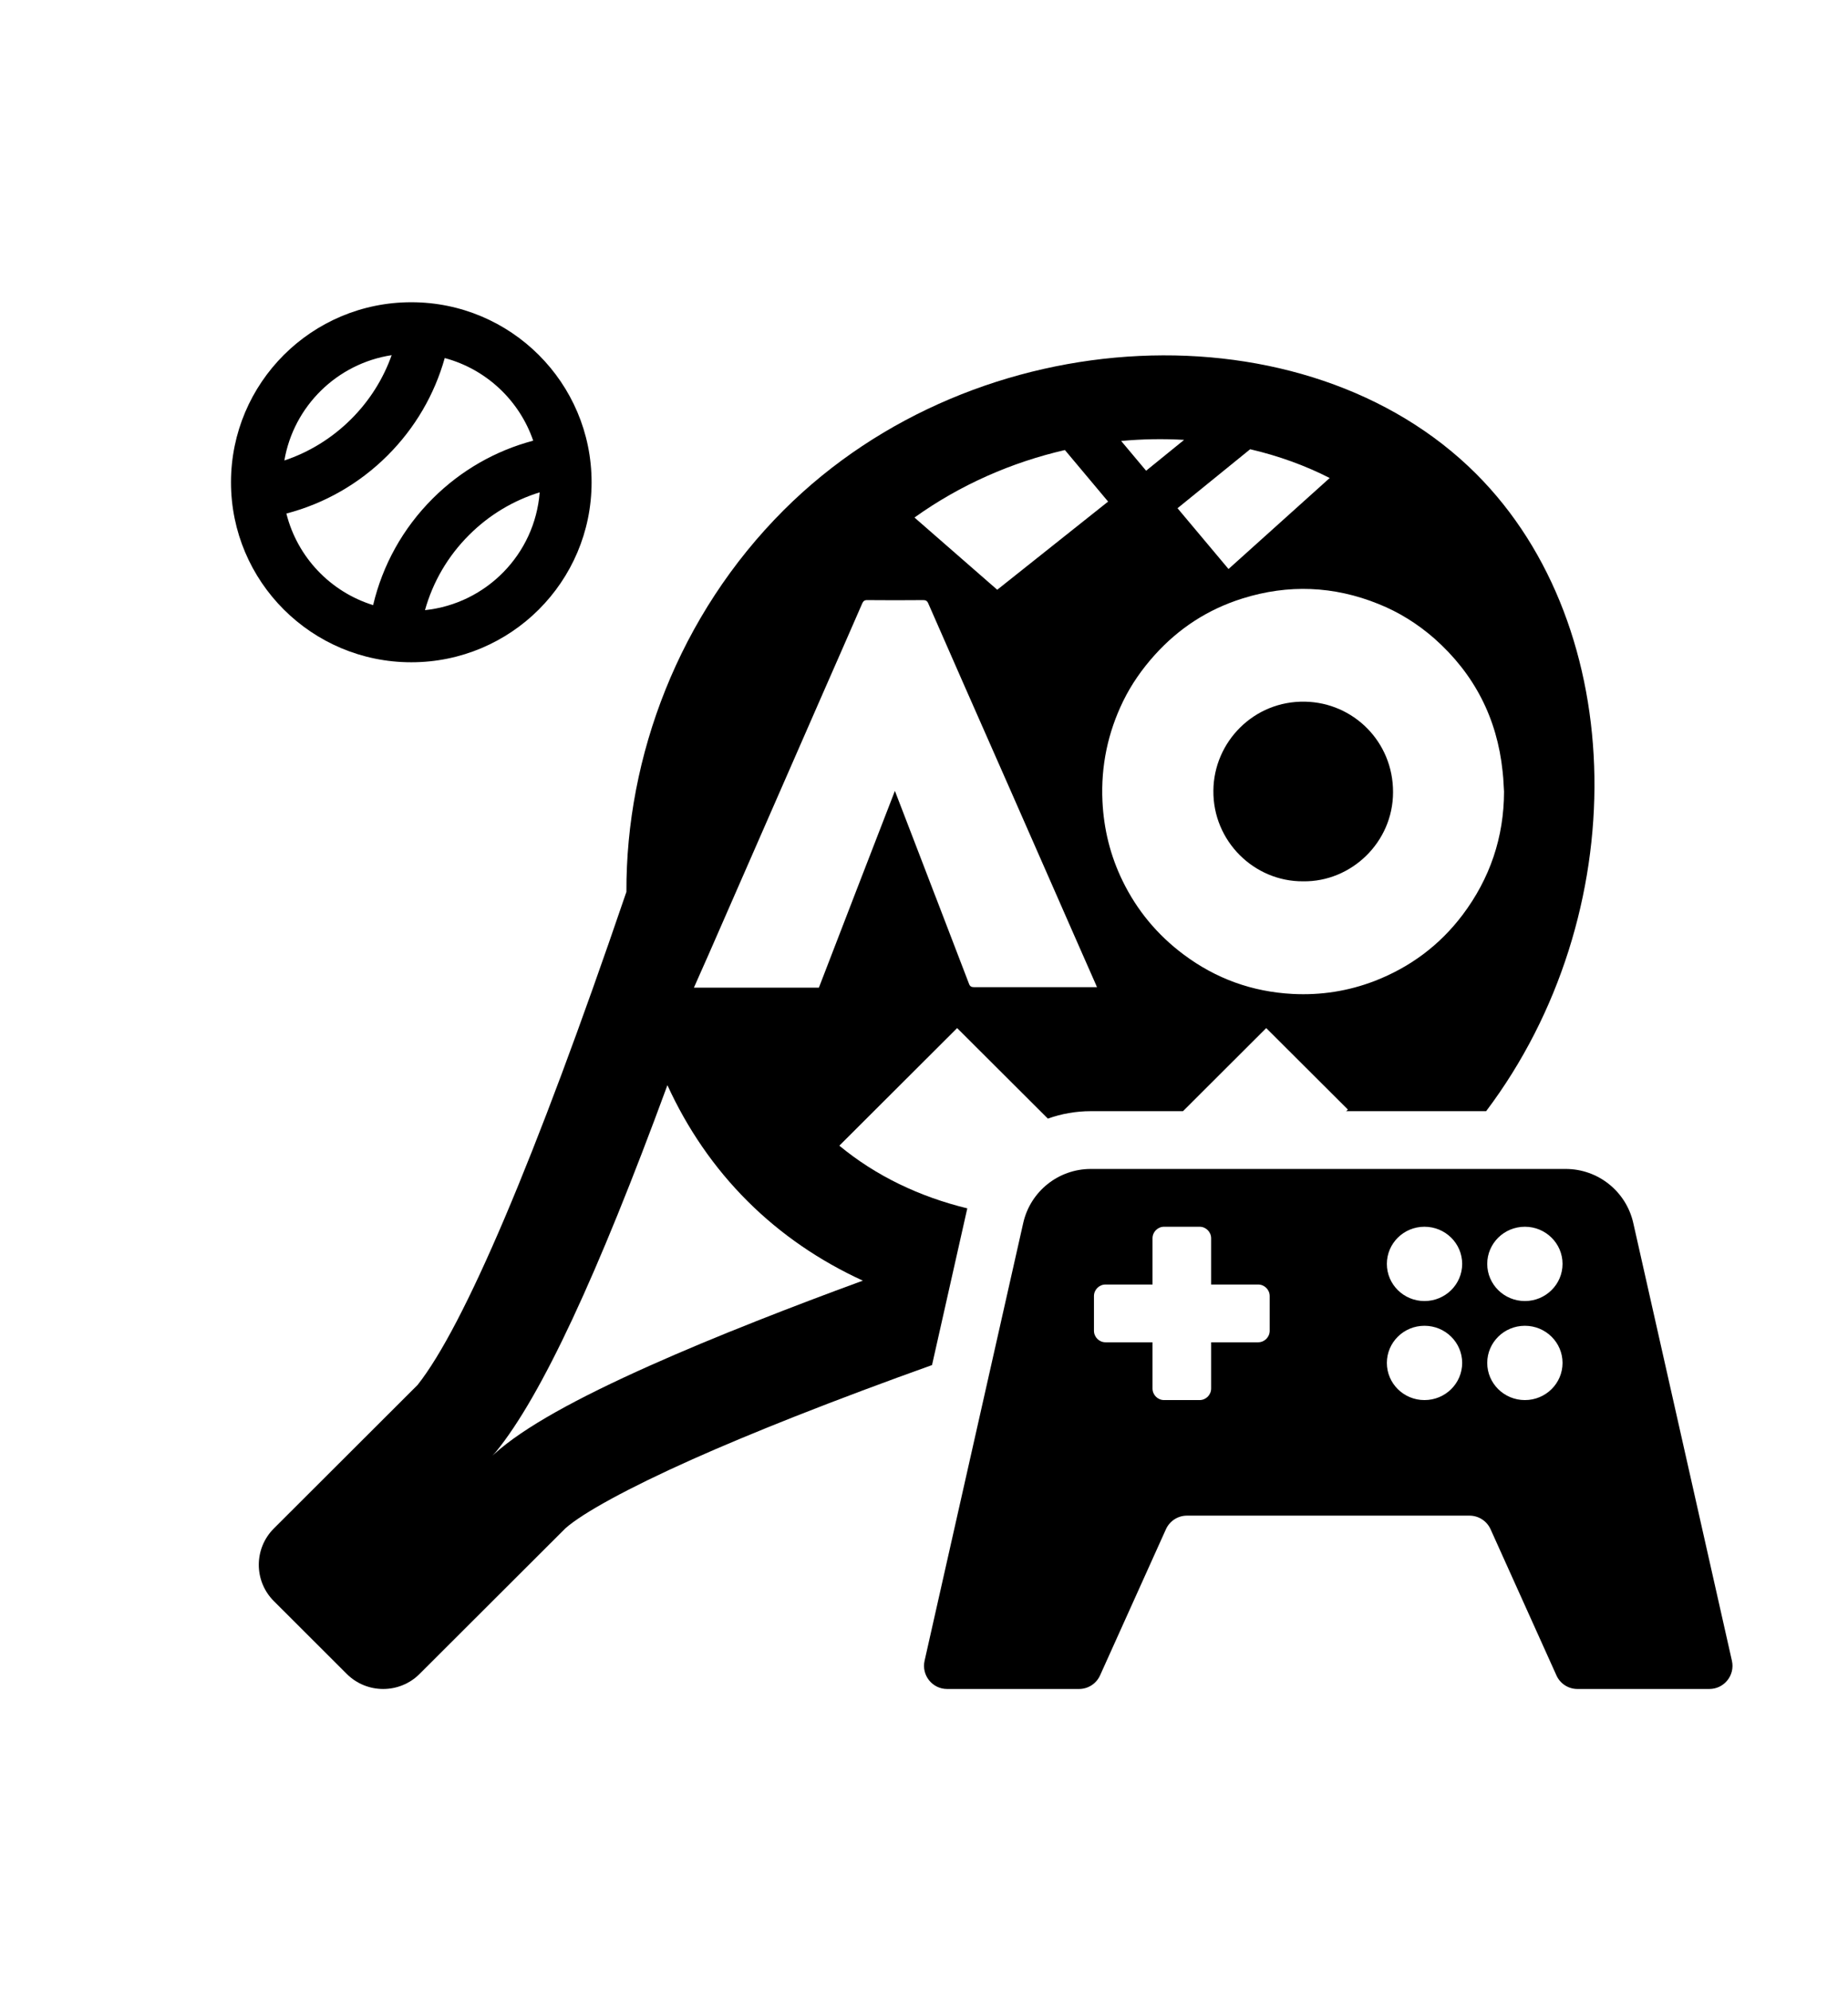 <svg xmlns="http://www.w3.org/2000/svg" width="26" height="28" viewBox="0 0 32 32" fill="currentColor">
    <path d="M22.565 14.022C23.398 14.034 24.122 13.347 24.122 12.479C24.124 11.605 23.434 10.93 22.601 10.913C21.712 10.893 21.016 11.611 21.011 12.454C21.002 13.325 21.715 14.028 22.565 14.022Z"/>
    <path fill-rule="evenodd" clip-rule="evenodd" d="M25.734 18H23.31L23.341 17.973L21.926 16.562L20.485 18H18.889C18.629 18 18.378 18.045 18.145 18.129L16.574 16.562L14.534 18.597C15.165 19.12 15.926 19.482 16.75 19.682L16.742 19.716L16.139 22.394C15.323 22.686 14.517 22.987 13.755 23.288C13.111 23.543 12.519 23.789 11.992 24.024C10.873 24.524 10.083 24.958 9.789 25.221L7.266 27.739C6.918 28.087 6.353 28.087 6.004 27.739L4.743 26.48C4.394 26.133 4.394 25.569 4.743 25.221L7.231 22.738C8.03 21.729 9.26 18.856 10.837 14.233C10.84 14.224 10.844 14.214 10.847 14.205C10.838 11.862 11.753 9.413 13.573 7.596C16.926 4.251 22.626 4.041 25.558 6.967C28.234 9.637 28.292 14.609 25.734 18ZM8.588 23.895C9.373 22.933 10.348 20.838 11.557 17.55C11.896 18.292 12.358 18.973 12.943 19.556C13.524 20.136 14.202 20.595 14.941 20.933C14.312 21.163 13.693 21.398 13.098 21.633C12.431 21.896 11.816 22.153 11.264 22.399C9.98 22.972 9.071 23.472 8.561 23.931L8.527 23.962L8.588 23.895ZM20.504 6.382C20.145 6.361 19.78 6.367 19.414 6.401L19.846 6.916L20.504 6.382ZM20.39 7.565L21.648 6.544C22.133 6.657 22.596 6.823 23.025 7.042L21.273 8.617L20.39 7.565ZM19.188 7.45L17.268 8.976L15.835 7.726C16.633 7.155 17.526 6.768 18.44 6.558L19.188 7.45ZM26.044 12.47C26.042 13.26 25.801 13.972 25.326 14.603C24.929 15.128 24.421 15.507 23.803 15.747C23.344 15.923 22.872 15.996 22.383 15.971C21.684 15.934 21.055 15.708 20.493 15.287C20.041 14.949 19.688 14.525 19.44 14.017C19.227 13.581 19.113 13.121 19.09 12.635C19.062 12.027 19.183 11.449 19.448 10.905C19.591 10.612 19.778 10.346 19.996 10.104C20.415 9.64 20.918 9.314 21.514 9.127C22.307 8.878 23.096 8.909 23.87 9.222C24.225 9.364 24.546 9.565 24.837 9.819C25.53 10.433 25.924 11.2 26.019 12.119C26.029 12.197 26.033 12.275 26.037 12.353C26.04 12.392 26.042 12.431 26.044 12.47ZM18.996 15.854L18.987 15.835C18.983 15.826 18.981 15.82 18.979 15.815C18.901 15.638 18.822 15.46 18.744 15.282C18.666 15.104 18.587 14.926 18.509 14.748L18.272 14.208C18.013 13.617 17.753 13.025 17.492 12.434C17.356 12.126 17.22 11.818 17.084 11.509C16.948 11.201 16.811 10.893 16.676 10.584C16.575 10.355 16.474 10.126 16.374 9.896C16.273 9.666 16.172 9.437 16.072 9.208C16.055 9.169 16.03 9.155 15.988 9.155C15.664 9.158 15.337 9.158 15.012 9.155C14.968 9.155 14.948 9.174 14.931 9.211C14.818 9.47 14.704 9.73 14.591 9.989C14.477 10.249 14.363 10.509 14.249 10.768L12.262 15.307C12.217 15.406 12.174 15.506 12.13 15.604C12.092 15.691 12.054 15.777 12.016 15.862H14.18C14.618 14.723 15.055 13.596 15.496 12.457C15.594 12.709 15.689 12.958 15.784 13.205C15.848 13.373 15.912 13.54 15.977 13.707L16.2 14.288L16.201 14.289C16.394 14.792 16.587 15.293 16.779 15.795C16.796 15.843 16.824 15.854 16.871 15.854H18.996Z"/>
    <path fill-rule="evenodd" clip-rule="evenodd" d="M4 7.116C4 8.836 5.398 10.231 7.122 10.231C8.846 10.231 10.244 8.836 10.244 7.116C10.244 5.395 8.846 4 7.122 4C5.398 4 4 5.395 4 7.116ZM7.492 7.398C6.975 7.914 6.624 8.551 6.461 9.242C5.722 9.013 5.148 8.412 4.959 7.657C5.614 7.486 6.218 7.144 6.711 6.652C7.188 6.176 7.524 5.596 7.701 4.966C8.419 5.158 8.994 5.699 9.233 6.396C8.582 6.568 7.982 6.909 7.492 7.398ZM9.345 7.29C9.263 8.359 8.422 9.217 7.359 9.329C7.495 8.843 7.754 8.395 8.123 8.028C8.471 7.68 8.89 7.431 9.345 7.29ZM6.08 6.023C5.749 6.353 5.354 6.595 4.924 6.739C5.084 5.8 5.835 5.061 6.782 4.916C6.636 5.327 6.399 5.705 6.08 6.023Z"/>
    <path fill-rule="evenodd" clip-rule="evenodd" d="M16.4 28C16.144 28 15.954 27.762 16.01 27.512L17.718 19.936C17.841 19.389 18.327 19 18.888 19H27.112C27.673 19 28.159 19.389 28.282 19.936L29.99 27.512C30.046 27.762 29.856 28 29.599 28H27.315C27.158 28 27.015 27.908 26.951 27.764L25.811 25.236C25.746 25.092 25.603 25 25.446 25H20.554C20.396 25 20.254 25.092 20.189 25.236L19.049 27.764C18.984 27.908 18.842 28 18.684 28H16.4ZM20.157 20C20.047 20 19.957 20.09 19.957 20.2V21H19.143C19.033 21 18.943 21.09 18.943 21.2V21.8C18.943 21.91 19.033 22 19.143 22H19.957V22.8C19.957 22.91 20.047 23 20.157 23H20.772C20.882 23 20.972 22.91 20.972 22.8V22H21.786C21.896 22 21.986 21.91 21.986 21.8V21.2C21.986 21.09 21.896 21 21.786 21H20.972V20.2C20.972 20.09 20.882 20 20.772 20H20.157ZM25.319 22.357C25.319 22.712 25.027 23 24.666 23C24.306 23 24.015 22.712 24.015 22.357C24.015 22.002 24.306 21.714 24.666 21.714C25.027 21.714 25.319 22.002 25.319 22.357ZM26.405 23C26.765 23 27.057 22.712 27.057 22.357C27.057 22.002 26.765 21.714 26.405 21.714C26.045 21.714 25.753 22.002 25.753 22.357C25.753 22.712 26.045 23 26.405 23ZM27.057 20.643C27.057 20.998 26.765 21.286 26.405 21.286C26.045 21.286 25.753 20.998 25.753 20.643C25.753 20.288 26.045 20 26.405 20C26.765 20 27.057 20.288 27.057 20.643ZM24.666 21.286C25.027 21.286 25.319 20.998 25.319 20.643C25.319 20.288 25.027 20 24.666 20C24.306 20 24.015 20.288 24.015 20.643C24.015 20.998 24.306 21.286 24.666 21.286Z"/>
</svg>